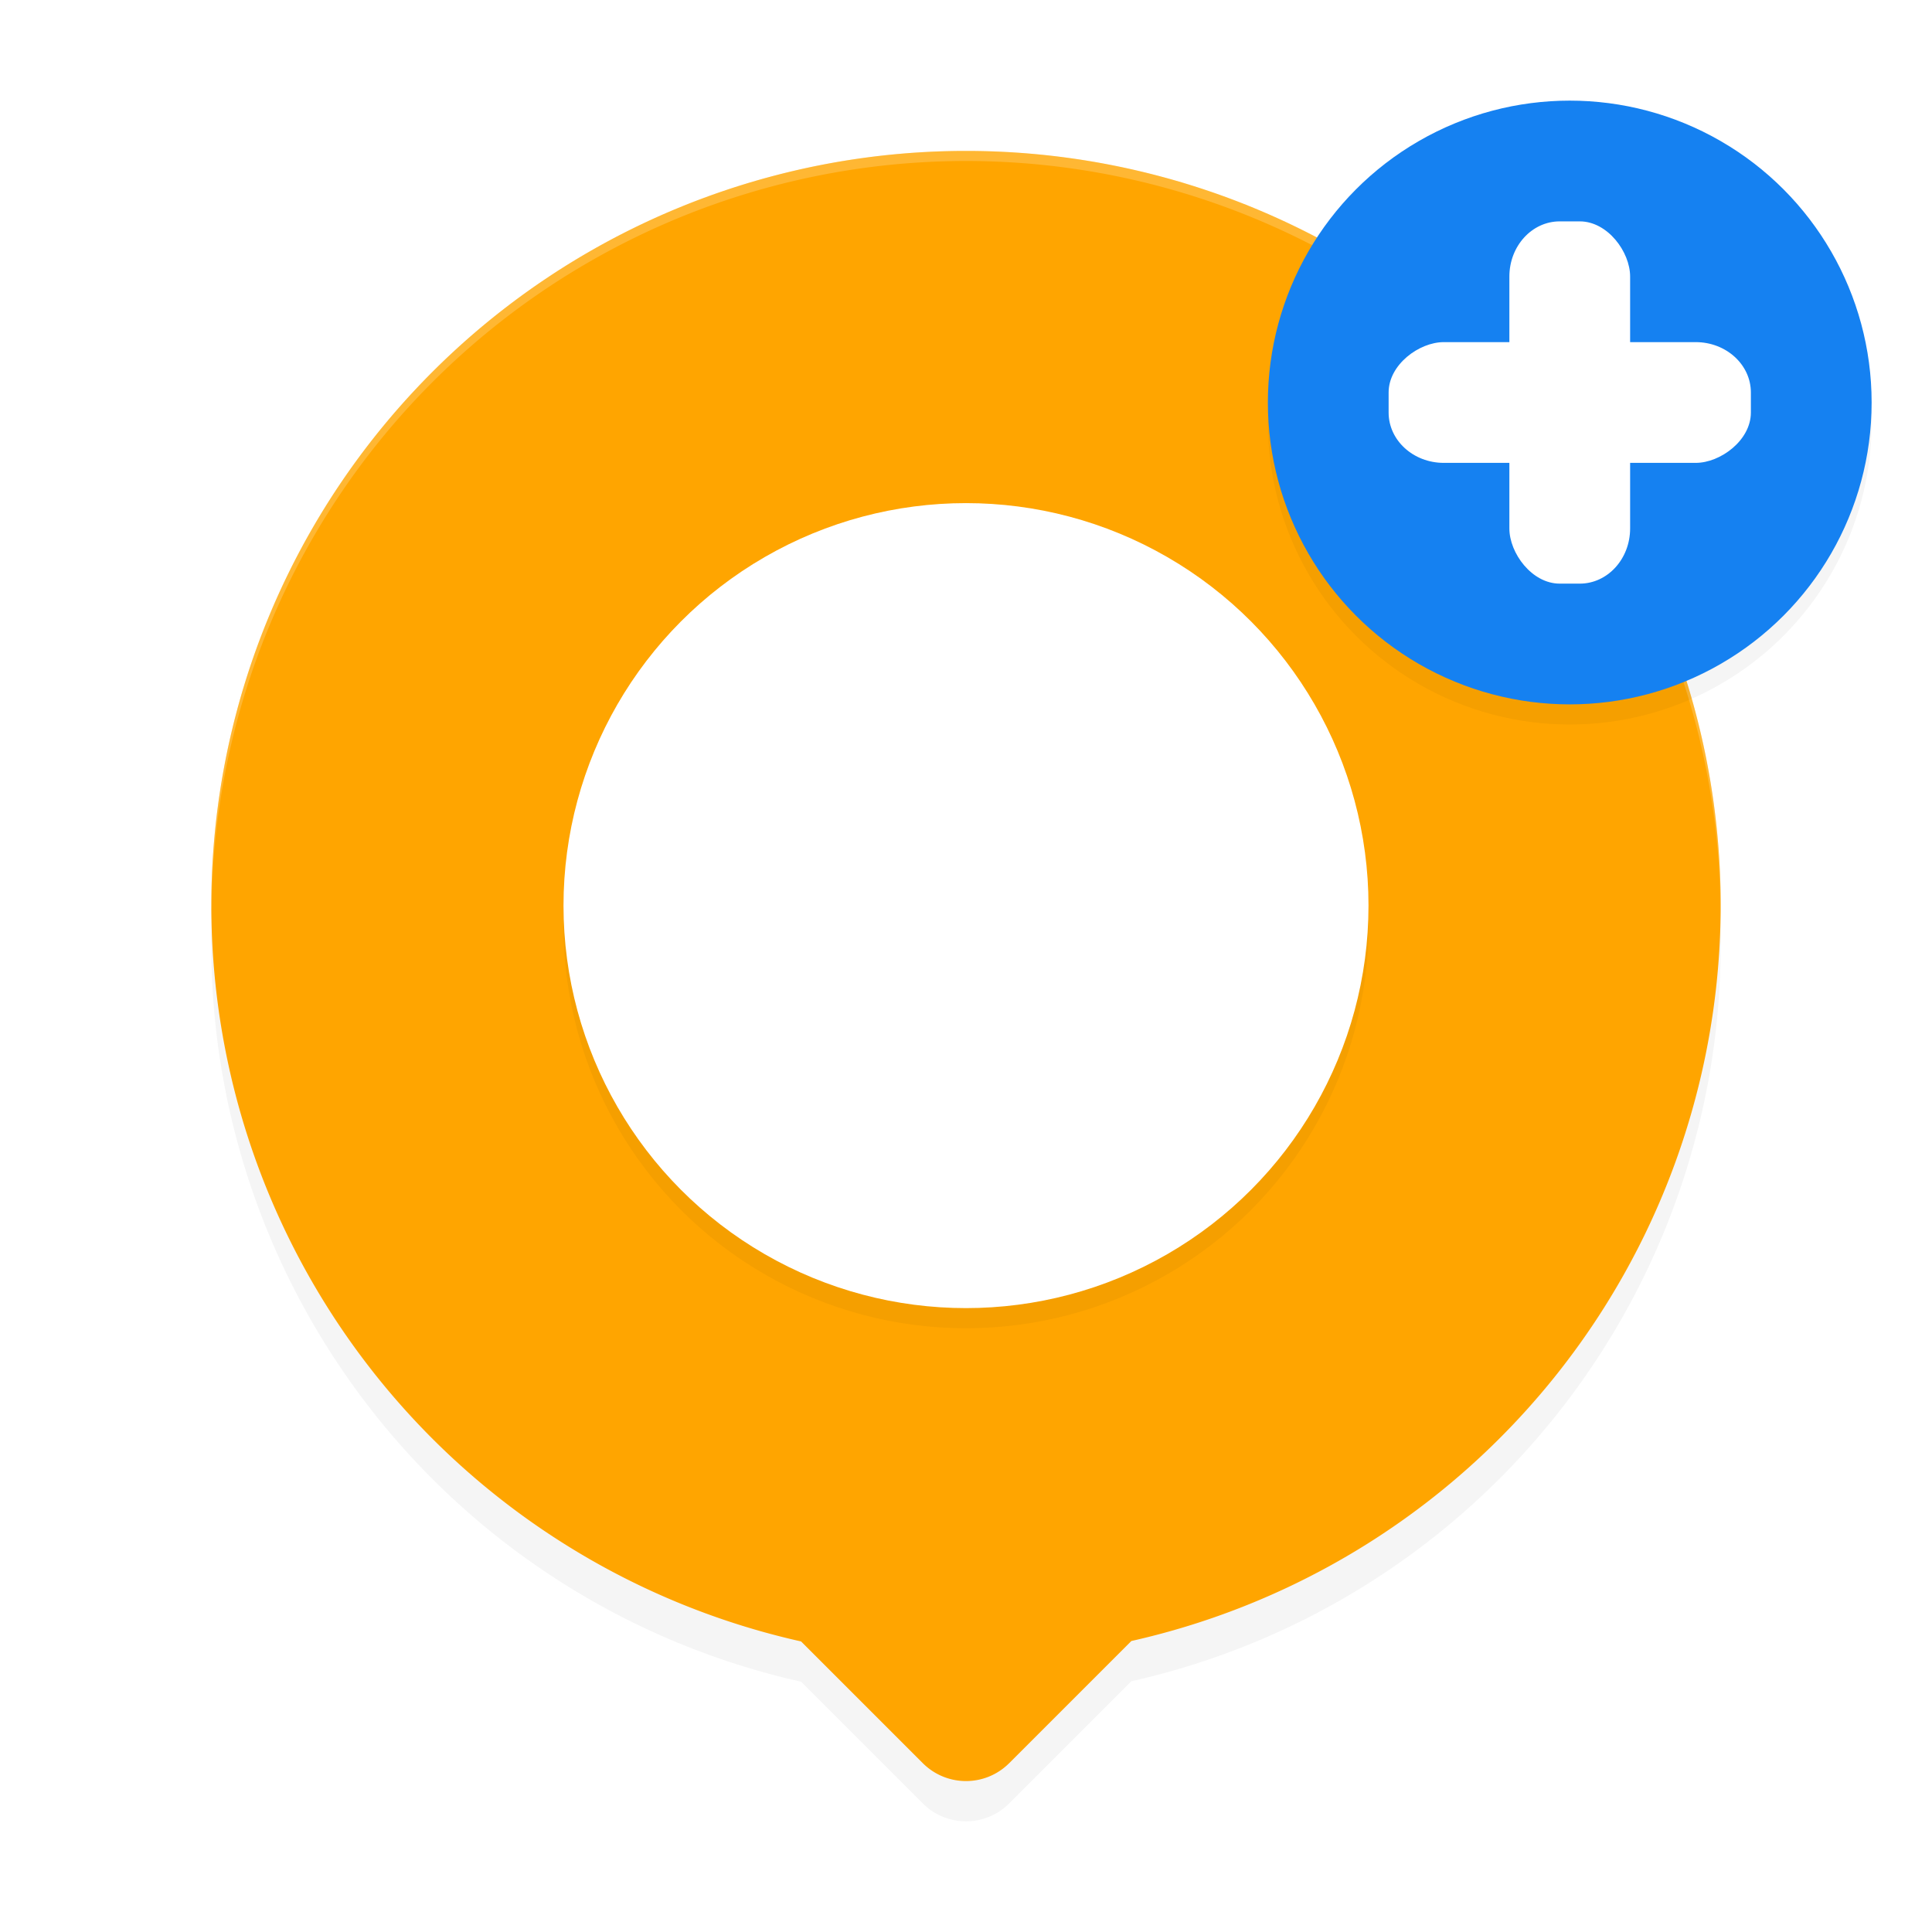 <?xml version="1.0" encoding="UTF-8" standalone="no"?>
<svg
   xmlns:dc="http://purl.org/dc/elements/1.1/"
   xmlns:cc="http://creativecommons.org/ns#"
   xmlns:rdf="http://www.w3.org/1999/02/22-rdf-syntax-ns#"
   xmlns:svg="http://www.w3.org/2000/svg"
   xmlns="http://www.w3.org/2000/svg"
   xmlns:sodipodi="http://sodipodi.sourceforge.net/DTD/sodipodi-0.dtd"
   xmlns:inkscape="http://www.inkscape.org/namespaces/inkscape"
   width="192"
   height="192"
   version="1.1"
   id="svg20"
   sodipodi:docname="apps_osmand_plus.svg"
   inkscape:version="0.92.3 (2405546, 2018-03-11)">
  <defs
     id="defs24">
    <filter
       inkscape:collect="always"
       style="color-interpolation-filters:sRGB"
       id="filter879"
       x="-0.05"
       width="1.1"
       y="-0.046"
       height="1.092">
      <feGaussianBlur
         inkscape:collect="always"
         stdDeviation="3.12"
         id="feGaussianBlur881" />
    </filter>
    <filter
       inkscape:collect="always"
       style="color-interpolation-filters:sRGB"
       id="filter899"
       x="-0.048"
       width="1.096"
       y="-0.048"
       height="1.096">
      <feGaussianBlur
         inkscape:collect="always"
         stdDeviation="1.6"
         id="feGaussianBlur901" />
    </filter>
    <filter
       inkscape:collect="always"
       style="color-interpolation-filters:sRGB"
       id="filter927"
       x="-0.048"
       width="1.096"
       y="-0.048"
       height="1.096">
      <feGaussianBlur
         inkscape:collect="always"
         stdDeviation="1.2"
         id="feGaussianBlur929" />
    </filter>
  </defs>
  <sodipodi:namedview
     pagecolor="#ffffff"
     bordercolor="#666666"
     borderopacity="1"
     objecttolerance="10"
     gridtolerance="10"
     guidetolerance="10"
     inkscape:pageopacity="0"
     inkscape:pageshadow="2"
     inkscape:window-width="1920"
     inkscape:window-height="1018"
     id="namedview22"
     showgrid="false"
     inkscape:zoom="1"
     inkscape:cx="39.265003"
     inkscape:cy="123.97203"
     inkscape:window-x="0"
     inkscape:window-y="32"
     inkscape:window-maximized="1"
     inkscape:current-layer="svg20">
    <inkscape:grid
       type="xygrid"
       id="grid832" />
  </sodipodi:namedview>
  <path
     inkscape:connector-curvature="0"
     id="path857"
     d="m 96,18.999 a 75,75 0 0 0 -75,75 75,75 0 0 0 58.609,73.125 l 12.088,12.088 c 2.384,2.384 6.222,2.384 8.605,0 l 12.131,-12.131 A 75,75 0 0 0 171,93.999 a 75,75 0 0 0 -75,-75 z"
     style="opacity:0.2;fill:#000000;fill-opacity:1;stroke:none;stroke-width:6.799;stroke-linecap:round;stroke-linejoin:round;stroke-miterlimit:4;stroke-dasharray:none;stroke-opacity:1;filter:url(#filter879)" />
  <path
     style="opacity:1;fill:#ffa500;fill-opacity:1;stroke:none;stroke-width:6.799;stroke-linecap:round;stroke-linejoin:round;stroke-miterlimit:4;stroke-dasharray:none;stroke-opacity:1"
     d="m 96,14.999 a 75,75 0 0 0 -75,75 75,75 0 0 0 58.609,73.125 l 12.088,12.088 c 2.384,2.384 6.222,2.384 8.605,0 l 12.131,-12.131 A 75,75 0 0 0 171,89.999 a 75,75 0 0 0 -75,-75 z"
     id="path830"
     inkscape:connector-curvature="0" />
  <path
     inkscape:connector-curvature="0"
     style="opacity:0.2;fill:#ffffff;fill-opacity:1;stroke:none;stroke-width:6.799;stroke-linecap:round;stroke-linejoin:round;stroke-miterlimit:4;stroke-dasharray:none;stroke-opacity:1"
     d="M 96,15 A 75,75 0 0 0 21,90 75,75 0 0 0 21.021,90.41 75,75 0 0 1 96,16 75,75 0 0 1 170.982,90.66 75,75 0 0 0 171,90 75,75 0 0 0 96,15 Z"
     id="path931" />
  <circle
     style="opacity:0.2;fill:#000000;fill-opacity:1;stroke:none;stroke-width:6.51;stroke-linecap:round;stroke-linejoin:round;stroke-miterlimit:4;stroke-dasharray:none;stroke-opacity:1;filter:url(#filter927)"
     id="circle861"
     cx="156"
     cy="42"
     r="30" />
  <circle
     r="40"
     cy="91.999"
     cx="96"
     id="circle859"
     style="opacity:0.2;fill:#000000;fill-opacity:1;stroke:none;stroke-width:6.227;stroke-linecap:round;stroke-linejoin:round;stroke-miterlimit:4;stroke-dasharray:none;stroke-opacity:1;filter:url(#filter899)" />
  <circle
     style="opacity:1;fill:#ffffff;fill-opacity:1;stroke:none;stroke-width:6.227;stroke-linecap:round;stroke-linejoin:round;stroke-miterlimit:4;stroke-dasharray:none;stroke-opacity:1"
     id="path838"
     cx="96"
     cy="89.999"
     r="40" />
  <circle
     r="30"
     cy="40"
     cx="156"
     id="circle843"
     style="opacity:1;fill:#1581f1;fill-opacity:1;stroke:none;stroke-width:6.51;stroke-linecap:round;stroke-linejoin:round;stroke-miterlimit:4;stroke-dasharray:none;stroke-opacity:1" />
  <rect
     style="opacity:1;fill:#ffffff;fill-opacity:1;stroke:none;stroke-width:5.237;stroke-linecap:round;stroke-linejoin:round;stroke-miterlimit:4;stroke-dasharray:none;stroke-opacity:1"
     id="rect845"
     width="12"
     height="36"
     x="150"
     y="22"
     rx="5.002"
     ry="5.483" />
  <rect
     ry="5.483"
     rx="5.002"
     y="-174"
     x="34"
     height="36"
     width="12"
     id="rect847"
     style="opacity:1;fill:#ffffff;fill-opacity:1;stroke:none;stroke-width:5.237;stroke-linecap:round;stroke-linejoin:round;stroke-miterlimit:4;stroke-dasharray:none;stroke-opacity:1"
     transform="rotate(90)" />
</svg>
